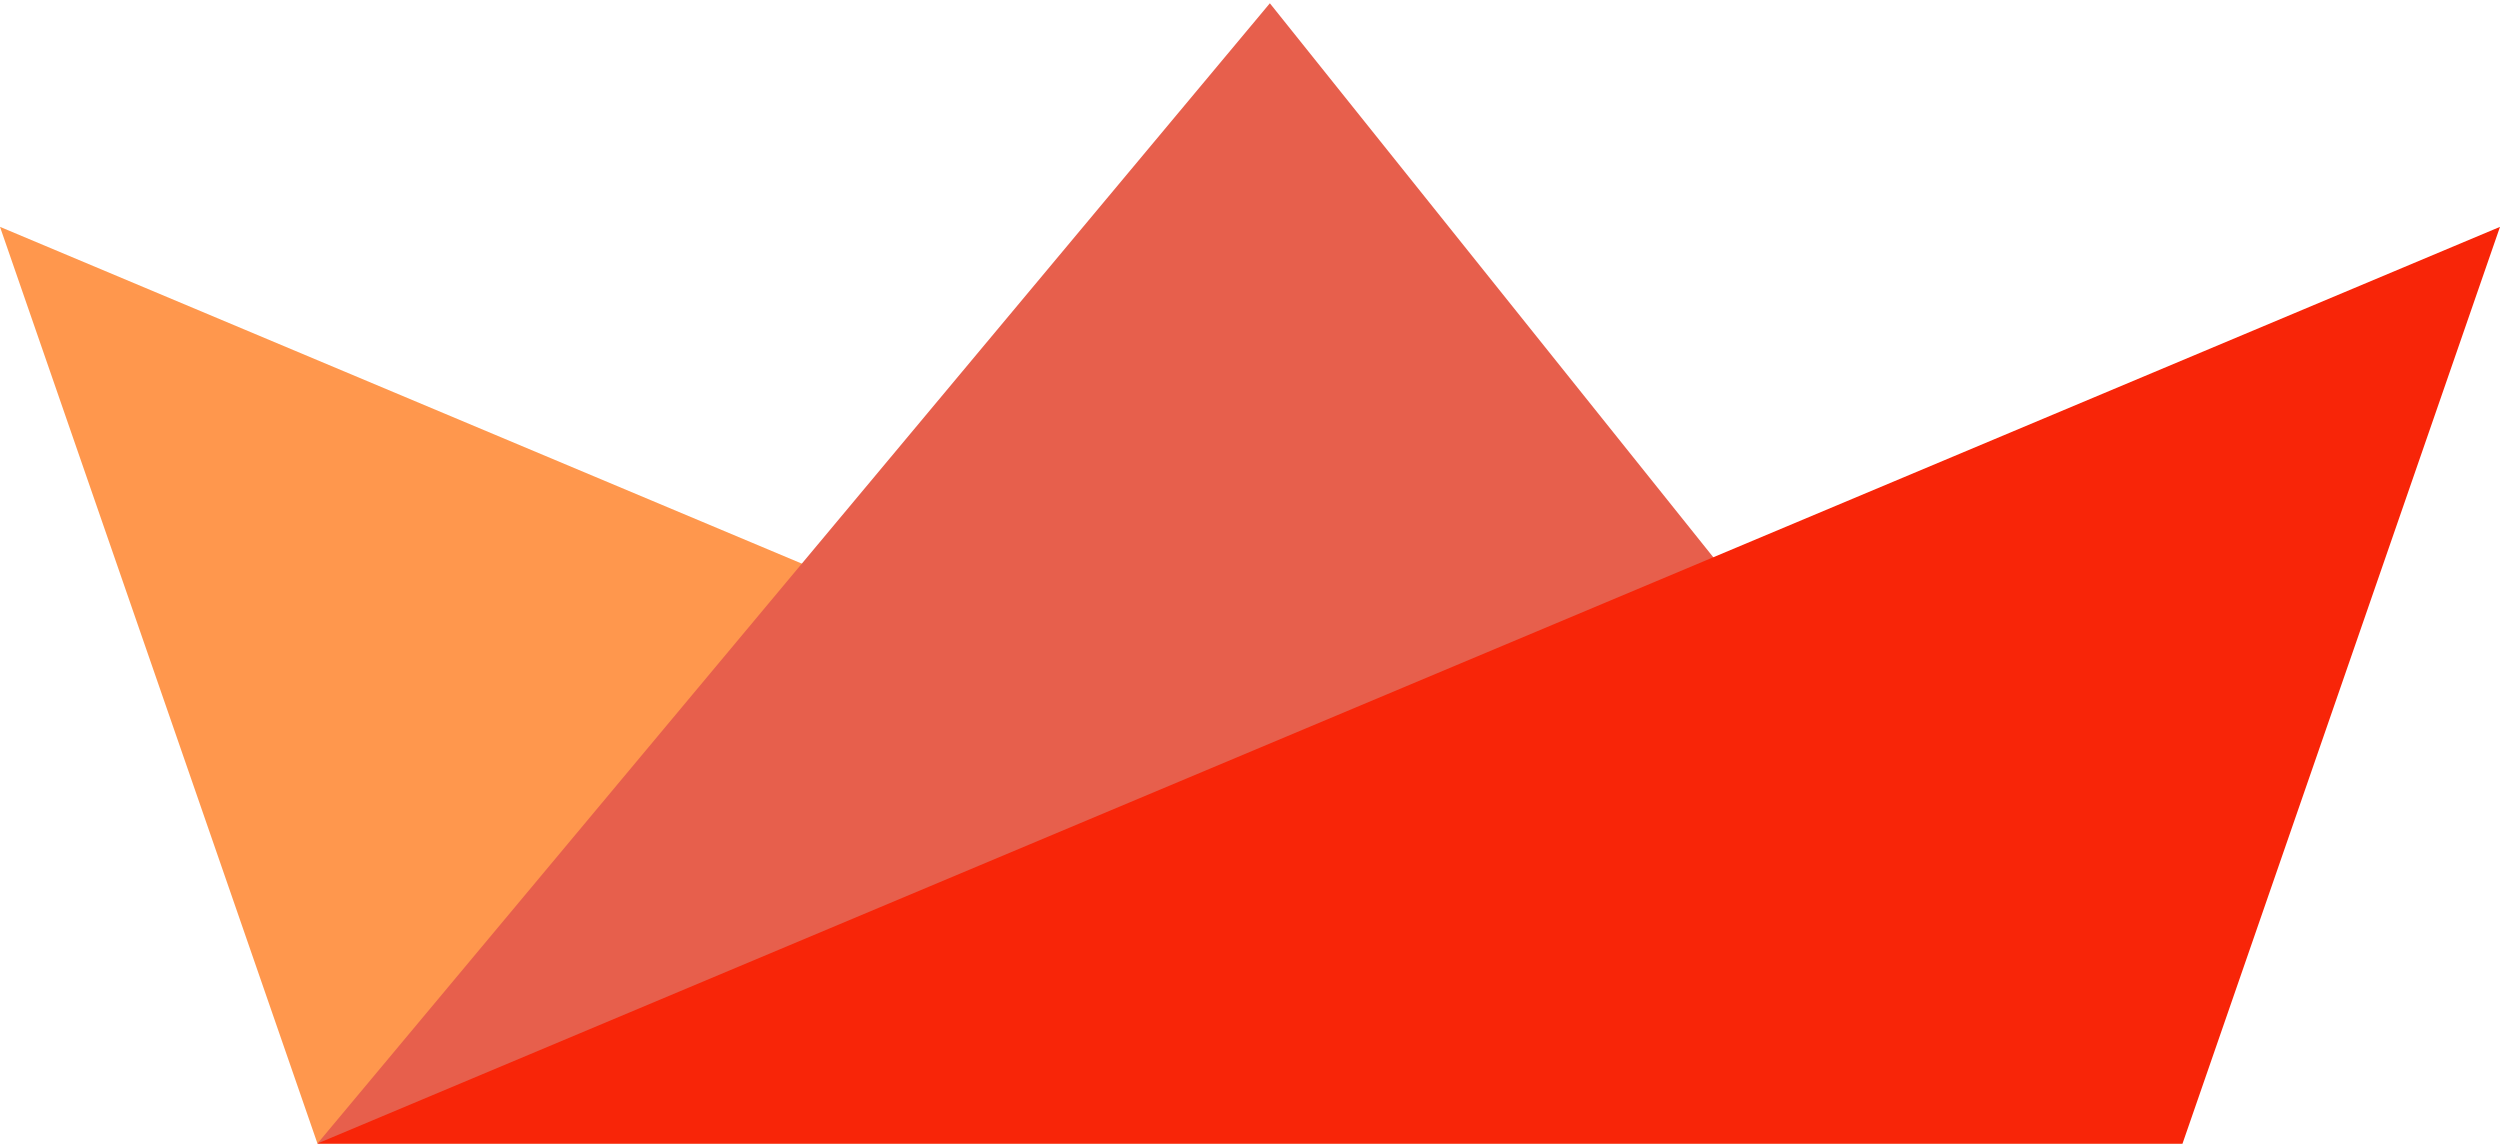 <svg width="109" height="50" viewBox="0 0 109 50" fill="none" xmlns="http://www.w3.org/2000/svg">
<path d="M13.841 49.857L0 9.891L95.159 49.857H13.841Z" fill="#FF974D"/>
<path d="M13.842 49.857L55.366 0.143L95.159 49.857H13.842Z" fill="#E75F4C"/>
<path d="M95.159 49.857L109 9.891L13.841 49.857H95.159Z" fill="#F82508"/>
</svg>
